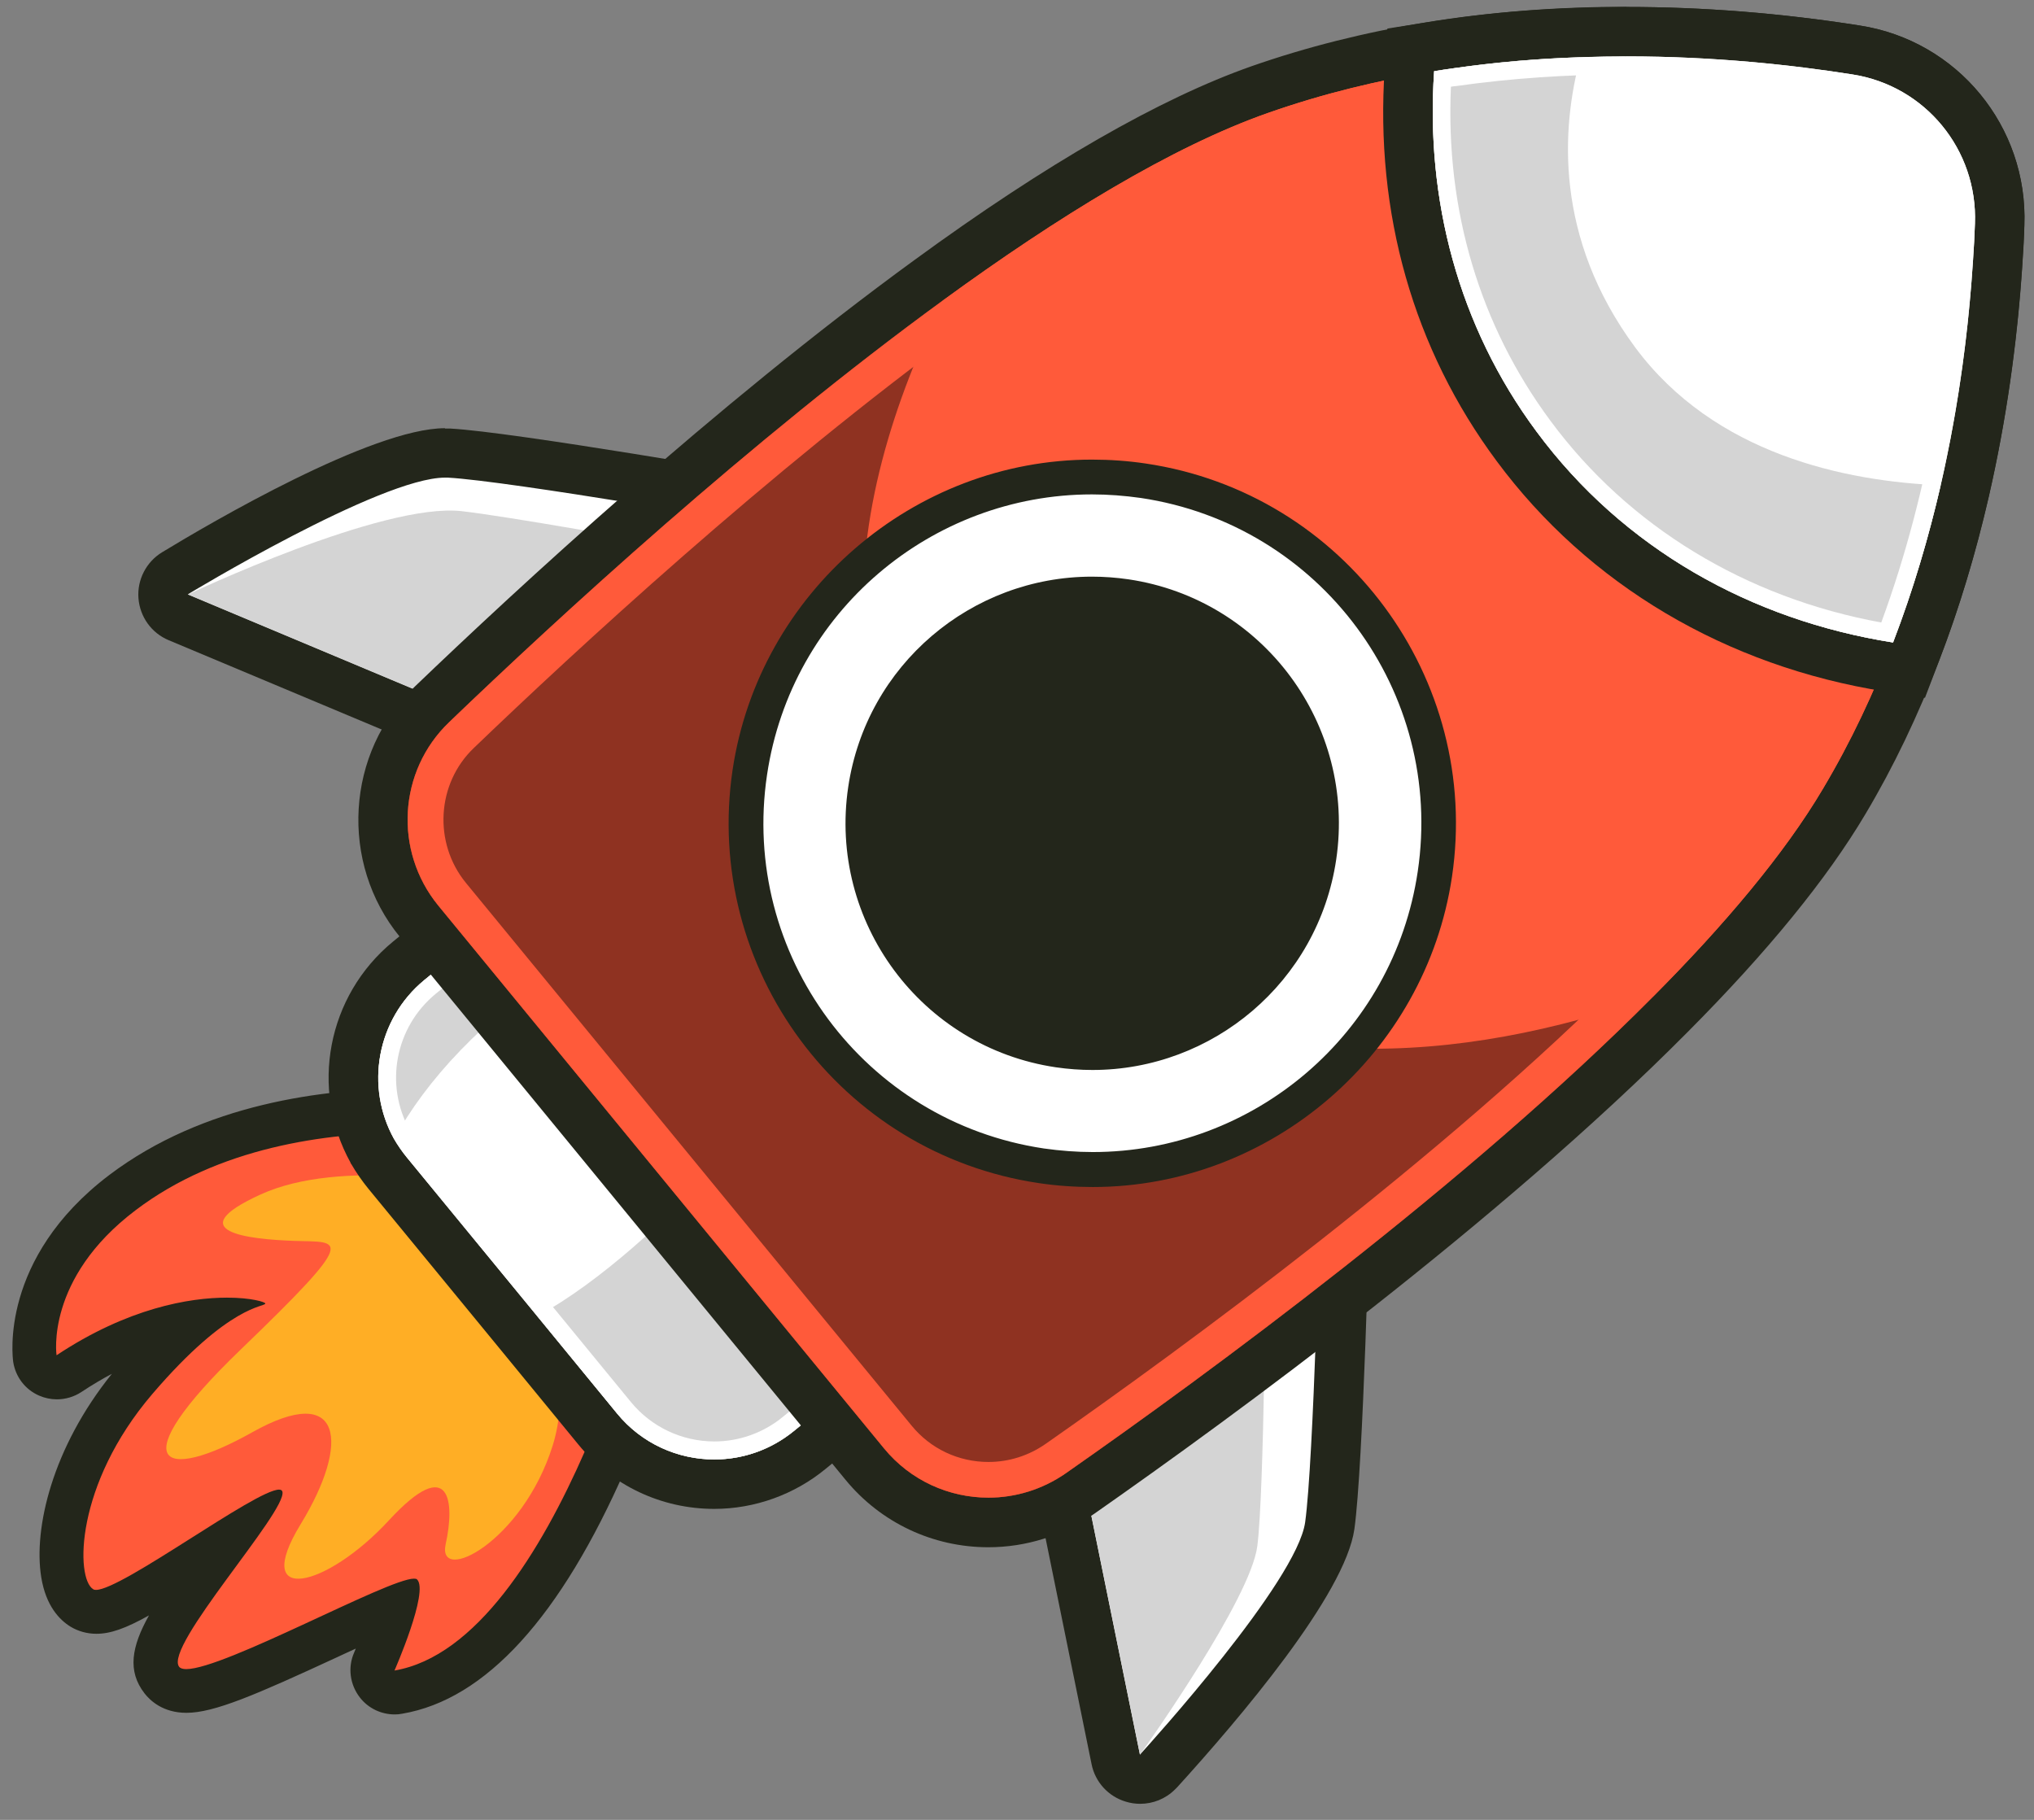 <svg width="114" height="102" viewBox="0 0 114 102" fill="none" xmlns="http://www.w3.org/2000/svg">
<rect x="0" y="0" width="114" height="102" fill="#808080" stroke="none"/>
<path d="M22.11 94.86C21.73 94.86 21.37 94.69 21.13 94.38C20.85 94.02 20.79 93.54 20.97 93.12C21.43 92.07 21.84 90.93 22.07 90.1C21.04 90.52 19.56 91.21 18.37 91.77C14.34 93.64 11.79 94.78 10.44 94.78C9.69 94.78 9.28 94.45 9.06 94.17C8.04 92.86 9.31 91.03 12.25 87.02C12.39 86.83 12.54 86.62 12.7 86.41C12.24 86.69 11.8 86.98 11.41 87.23C7.92 89.44 6.4 90.34 5.39 90.34C5.09 90.34 4.82 90.27 4.58 90.12C4.02 89.78 3.67 89.13 3.52 88.2C3.11 85.64 4.22 81.28 7.6 77.33C8.8 75.93 9.84 74.9 10.72 74.15C8.96 74.45 6.57 75.2 3.86 77C3.65 77.14 3.41 77.21 3.17 77.21C3 77.21 2.83 77.17 2.67 77.1C2.28 76.93 2.01 76.57 1.95 76.15C1.92 75.95 1.26 71.09 6.85 66.85C11.87 63.05 18.33 62.25 22.87 62.25C27.16 62.25 30.31 62.94 30.44 62.96C30.66 63.01 30.86 63.11 31.02 63.27L37.43 69.28C37.76 69.59 37.89 70.04 37.79 70.48C37.56 71.4 32.14 93.17 22.3 94.85C22.23 94.86 22.16 94.87 22.09 94.87L22.11 94.86Z" fill="#FF5A3A"/>
<path d="M22.89 63.49C27.09 63.49 30.19 64.18 30.19 64.18L36.6 70.19C36.6 70.19 31.26 92.07 22.11 93.63C22.11 93.63 24.07 89.17 23.37 88.52C23.34 88.49 23.28 88.48 23.2 88.48C21.74 88.48 12.58 93.55 10.44 93.55C10.25 93.55 10.11 93.51 10.04 93.42C9.17 92.29 16.08 84.73 15.83 83.61C15.81 83.53 15.75 83.49 15.64 83.49C14.33 83.49 6.84 89.11 5.38 89.11C5.31 89.11 5.26 89.1 5.22 89.07C4.23 88.46 4.2 83.21 8.53 78.14C12.87 73.07 14.84 73.27 14.87 73.06C14.88 72.98 14.09 72.73 12.72 72.73C10.62 72.73 7.16 73.31 3.17 75.96C3.17 75.96 2.52 71.67 7.6 67.83C12.24 64.31 18.23 63.48 22.87 63.48M22.89 61.01C18.17 61.01 11.42 61.85 6.12 65.86C-0.05 70.54 0.71 76.1 0.74 76.33C0.87 77.17 1.41 77.88 2.19 78.22C2.51 78.36 2.85 78.43 3.19 78.43C3.67 78.43 4.15 78.29 4.56 78.02C5.15 77.63 5.72 77.29 6.27 77C2.94 81.13 1.87 85.65 2.31 88.39C2.57 90.02 3.35 90.8 3.95 91.17C4.38 91.43 4.88 91.57 5.4 91.57C6.19 91.57 7.02 91.28 8.35 90.54C7.37 92.29 7.13 93.66 8.1 94.91C8.42 95.32 9.14 96 10.45 96C12 96 14.32 95 18.9 92.88C19.23 92.73 19.58 92.56 19.94 92.4C19.91 92.47 19.88 92.54 19.85 92.62C19.48 93.45 19.61 94.42 20.17 95.14C20.64 95.75 21.37 96.09 22.12 96.09C22.26 96.09 22.4 96.08 22.54 96.05C27.21 95.26 31.43 90.63 35.07 82.3C37.61 76.5 38.96 70.99 39.02 70.76C39.23 69.89 38.96 68.98 38.31 68.37L31.9 62.36C31.58 62.06 31.18 61.84 30.74 61.75C30.6 61.72 27.33 61.01 22.9 61.01H22.89Z" fill="#23261B"/>
<path d="M26.6 66.44C26.6 66.44 19.15 64.87 14.6 66.95C10.05 69.03 13.92 69.46 16.51 69.55C19.1 69.64 20.21 69.17 13.49 75.64C6.77 82.11 9.06 83.13 14.13 80.28C19.2 77.43 19.66 80.83 16.85 85.43C14.04 90.03 18.3 89 21.79 85.22C25.28 81.43 25.49 84.24 24.98 86.54C24.47 88.84 29.28 86.45 30.98 81.01C32.68 75.56 28.68 68.33 26.6 66.46V66.44Z" fill="#FFAE25"/>
<path d="M63.89 99.72C63.76 99.72 63.62 99.7 63.49 99.66C63 99.51 62.64 99.11 62.53 98.61L58.18 77.19C58.08 76.65 58.31 76.09 58.77 75.78L73.22 66.03C73.45 65.87 73.72 65.79 74 65.79C74.23 65.79 74.46 65.85 74.67 65.96C75.13 66.21 75.4 66.69 75.39 67.21C75.37 67.81 75.02 82.02 74.54 85.5C74.04 89.01 67.08 96.9 64.96 99.23C64.94 99.25 64.9 99.29 64.88 99.31C64.62 99.57 64.26 99.71 63.9 99.71L63.89 99.72Z" fill="white"/>
<path d="M73.99 67.19C73.99 67.19 73.63 81.88 73.15 85.32C72.68 88.65 64.43 97.75 63.92 98.31C63.9 98.33 63.89 98.34 63.89 98.34L59.58 77.15L59.54 76.94L73.99 67.19ZM73.99 64.41C73.45 64.41 72.9 64.57 72.44 64.88L57.99 74.63C57.07 75.25 56.61 76.36 56.82 77.45L56.86 77.66L61.18 98.88C61.38 99.88 62.12 100.69 63.1 100.98C63.36 101.06 63.63 101.1 63.9 101.1C64.63 101.1 65.33 100.82 65.86 100.29C65.89 100.26 65.95 100.2 65.98 100.17C69.46 96.34 75.39 89.38 75.91 85.7C76.41 82.14 76.76 67.86 76.78 67.25C76.81 66.21 76.25 65.25 75.34 64.75C74.92 64.52 74.46 64.41 74.01 64.41H73.99Z" fill="#23261B"/>
<path d="M70.94 70.22C70.94 70.22 70.86 83.59 70.47 86.65C70.1 89.6 64.32 97.74 63.92 98.31C63.9 98.33 63.89 98.34 63.89 98.34L59.58 77.15L70.94 70.22Z" fill="#D4D4D4"/>
<path d="M30.66 43.15C30.48 43.15 30.3 43.11 30.12 43.04L9.99 34.6C9.51 34.4 9.18 33.94 9.14 33.42C9.1 32.9 9.36 32.4 9.8 32.13C10.94 31.44 21.03 25.38 24.93 25.38C25.01 25.38 25.09 25.38 25.17 25.38C28.68 25.57 42.68 28 43.28 28.11C43.79 28.2 44.21 28.57 44.37 29.06C44.53 29.56 44.39 30.1 44.02 30.46L31.63 42.73C31.37 42.99 31.01 43.13 30.65 43.13L30.66 43.15Z" fill="white"/>
<path d="M24.94 26.77C24.99 26.77 25.05 26.77 25.1 26.77C28.57 26.96 43.05 29.48 43.05 29.48L41.28 31.23L30.66 41.75L10.53 33.31C10.53 33.31 21.32 26.77 24.94 26.77ZM24.94 24C20.85 24 11.77 29.32 9.09 30.95C8.2 31.49 7.68 32.49 7.76 33.53C7.84 34.57 8.49 35.48 9.45 35.88L29.58 44.32C29.93 44.47 30.29 44.54 30.65 44.54C31.37 44.54 32.07 44.26 32.6 43.74L43.22 33.22L44.99 31.47C45.73 30.74 46 29.66 45.69 28.67C45.38 27.68 44.54 26.94 43.52 26.77C42.92 26.67 28.84 24.22 25.25 24.02C25.16 24.02 25.05 24.02 24.94 24.02V24Z" fill="#23261B"/>
<path d="M41.28 31.24L30.66 41.76L10.53 33.32C10.53 33.32 21.45 28.14 25.88 28.65C28.48 28.95 35.75 30.24 41.28 31.24Z" fill="#D4D4D4"/>
<path d="M40.04 83.18C37.5 83.18 35.12 82.06 33.51 80.09L29.04 74.64L21.73 65.74C21.42 65.36 21.14 64.95 20.88 64.52C18.89 60.93 19.74 56.45 22.9 53.85L26.19 51.16C26.87 50.6 27.74 50.28 28.64 50.28C29.8 50.28 30.89 50.79 31.62 51.69L41.71 63.99L49.21 73.12C50.56 74.77 50.33 77.21 48.68 78.56L45.39 81.25C43.89 82.49 41.99 83.17 40.04 83.17V83.18Z" fill="white"/>
<path d="M28.64 51.67C29.35 51.67 30.06 51.98 30.55 52.58L31.74 54.03L40.64 64.88L48.14 74.01C49.01 75.07 48.86 76.63 47.8 77.5L44.51 80.19C43.2 81.27 41.61 81.8 40.03 81.8C37.99 81.8 35.97 80.92 34.58 79.22L30.11 73.77L22.8 64.87C22.53 64.54 22.29 64.19 22.08 63.83C20.46 60.91 21.1 57.14 23.78 54.93L27.07 52.24C27.53 51.86 28.08 51.67 28.64 51.67ZM28.64 48.9C27.42 48.9 26.24 49.33 25.3 50.1L22.02 52.78C18.34 55.81 17.35 61.02 19.65 65.17V65.2L19.68 65.23C19.97 65.73 20.3 66.2 20.65 66.63L27.96 75.53L32.43 80.98C34.3 83.26 37.07 84.57 40.03 84.57C42.3 84.57 44.52 83.77 46.27 82.33L49.55 79.65C51.79 77.81 52.12 74.49 50.28 72.25L42.78 63.12L33.88 52.27L32.69 50.82C31.69 49.6 30.21 48.9 28.63 48.9H28.64Z" fill="#23261B"/>
<path d="M31.75 54.03C27.03 57.09 23.87 60.58 22.09 63.83C20.47 60.91 21.11 57.14 23.79 54.93L27.08 52.24C28.13 51.37 29.69 51.52 30.56 52.58L31.75 54.03Z" fill="#D4D4D4"/>
<path d="M47.81 77.5L44.52 80.19C41.51 82.67 37.06 82.23 34.59 79.22L30.12 73.77C33.65 71.84 37.46 68.3 40.65 64.88L48.15 74.01C49.02 75.07 48.87 76.63 47.81 77.5Z" fill="#D4D4D4"/>
<path d="M28.64 52.67C29.08 52.67 29.5 52.87 29.78 53.21L30.97 54.66L39.87 65.51L47.37 74.64C47.89 75.27 47.8 76.21 47.17 76.72L43.88 79.41C42.8 80.3 41.44 80.79 40.04 80.79C38.22 80.79 36.51 79.98 35.36 78.58L30.89 73.13L23.58 64.23C23.35 63.95 23.14 63.64 22.96 63.34C21.54 60.78 22.15 57.57 24.42 55.7L27.71 53.01C27.97 52.79 28.3 52.67 28.64 52.67ZM28.64 51.67C28.09 51.67 27.53 51.86 27.07 52.24L23.78 54.93C21.1 57.14 20.46 60.91 22.08 63.83C22.29 64.19 22.53 64.54 22.8 64.87L30.11 73.77L34.58 79.22C35.97 80.92 38 81.8 40.03 81.8C41.61 81.8 43.19 81.27 44.51 80.19L47.8 77.5C48.86 76.63 49.01 75.07 48.14 74.01L40.64 64.88L31.74 54.03L30.55 52.58C30.06 51.98 29.35 51.67 28.64 51.67Z" fill="white"/>
<path d="M55.39 85.33C52.69 85.33 50.17 84.14 48.46 82.05L23.48 51.63C20.53 48.02 20.85 42.69 24.2 39.48C29.82 34.08 40.92 23.8 52.03 15.71C59.36 10.37 65.6 6.77 70.6 5.02C73.58 3.97 76.79 3.16 80.15 2.62C83.65 2.06 87.35 1.77 91.15 1.77C95.38 1.77 99.71 2.12 104.02 2.8C108.79 3.53 112.26 7.74 112.07 12.58C111.84 18.53 110.83 27.51 107.39 36.5C106.24 39.51 104.89 42.34 103.36 44.91C101.29 48.41 98.01 52.42 93.63 56.83C83.1 67.44 68.38 78.22 60.53 83.7C59.01 84.76 57.24 85.32 55.39 85.32V85.33Z" fill="#FF5A3A"/>
<path d="M91.16 3.16C96.07 3.16 100.45 3.64 103.81 4.17C107.9 4.8 110.85 8.39 110.69 12.53C110.46 18.38 109.48 27.19 106.1 36.01C105.05 38.77 103.76 41.54 102.17 44.21C100.01 47.86 96.64 51.85 92.65 55.86C82.26 66.33 67.71 77 59.74 82.57C58.42 83.49 56.9 83.94 55.4 83.94C53.2 83.94 51.03 82.99 49.54 81.17L24.56 50.75C22.06 47.69 22.32 43.21 25.17 40.48C31.26 34.63 42.08 24.68 52.86 16.83C59.28 12.15 65.68 8.22 71.07 6.33C74.17 5.24 77.3 4.49 80.38 3.99C84.11 3.39 87.76 3.16 91.16 3.16ZM91.16 0.38C87.28 0.38 83.51 0.67 79.94 1.25C76.5 1.81 73.21 2.64 70.15 3.71C65.03 5.51 58.66 9.16 51.23 14.59C40.06 22.73 28.91 33.05 23.25 38.48C19.38 42.18 19.01 48.35 22.41 52.51L47.39 82.94C49.36 85.34 52.28 86.72 55.39 86.72C57.52 86.72 59.57 86.07 61.32 84.85C69.2 79.34 84.01 68.51 94.61 57.82C99.07 53.34 102.41 49.24 104.55 45.63C106.12 43 107.51 40.09 108.69 37C112.2 27.84 113.22 18.7 113.46 12.64C113.67 7.09 109.71 2.27 104.23 1.43C99.86 0.74 95.46 0.39 91.16 0.39V0.38Z" fill="#23261B"/>
<g style="mix-blend-mode:overlay" opacity="0.44">
<path d="M92.65 55.86C82.26 66.33 67.71 77 59.74 82.57C56.49 84.84 52.05 84.23 49.54 81.17L24.56 50.75C22.06 47.69 22.32 43.21 25.17 40.48C31.26 34.63 42.08 24.68 52.86 16.83C47.35 28.01 44.33 43.15 59.54 53.54C69.82 60.57 81.79 59.66 92.65 55.86Z" fill="black"/>
</g>
<path d="M91.16 3.16V5.16C95.21 5.16 99.36 5.49 103.51 6.15C106.59 6.62 108.82 9.33 108.7 12.45C108.48 18.15 107.52 26.73 104.24 35.3C103.16 38.13 101.89 40.79 100.46 43.19C98.53 46.46 95.43 50.24 91.24 54.45C80.9 64.87 66.35 75.51 58.6 80.93C57.65 81.59 56.55 81.94 55.4 81.94C53.72 81.94 52.15 81.2 51.09 79.9L26.11 49.48C24.28 47.24 24.47 43.91 26.56 41.92C32.13 36.57 43.1 26.41 54.04 18.44C61.1 13.29 67.05 9.85 71.74 8.21C74.53 7.23 77.55 6.47 80.7 5.96C84.02 5.43 87.54 5.15 91.16 5.15V3.15M91.16 3.16C87.76 3.16 84.11 3.39 80.38 3.99C77.3 4.49 74.17 5.24 71.07 6.33C65.68 8.22 59.28 12.15 52.86 16.83C42.08 24.68 31.26 34.63 25.17 40.48C22.32 43.21 22.06 47.69 24.56 50.75L49.54 81.17C51.03 82.99 53.2 83.94 55.4 83.94C56.9 83.94 58.42 83.49 59.74 82.57C67.71 77 82.26 66.33 92.65 55.86C96.64 51.85 100.01 47.86 102.17 44.21C103.76 41.54 105.05 38.77 106.1 36.01C109.48 27.19 110.46 18.38 110.69 12.53C110.85 8.39 107.9 4.8 103.81 4.17C100.45 3.64 96.07 3.16 91.16 3.16Z" fill="#FF5A3A"/>
<path d="M61.24 65.56C60.28 65.56 59.31 65.49 58.36 65.35C53.23 64.59 48.71 61.87 45.62 57.71C42.53 53.54 41.25 48.43 42.02 43.3C43.42 33.86 51.67 26.75 61.19 26.75C62.15 26.75 63.12 26.82 64.07 26.96C69.2 27.72 73.72 30.44 76.81 34.6C79.9 38.76 81.18 43.88 80.41 49.01C79.01 58.45 70.76 65.56 61.24 65.56Z" fill="white"/>
<path d="M61.2 27.71C62.1 27.71 63.02 27.78 63.94 27.91C74.01 29.41 80.96 38.78 79.46 48.85C78.1 58 70.23 64.57 61.25 64.57C60.35 64.57 59.43 64.5 58.51 64.37C48.44 62.87 41.49 53.5 42.99 43.43C44.35 34.28 52.22 27.71 61.2 27.71ZM61.2 25.76C51.19 25.76 42.54 33.23 41.06 43.15C39.41 54.27 47.1 64.66 58.22 66.31C59.22 66.46 60.24 66.53 61.24 66.53C71.25 66.53 79.9 59.06 81.38 49.14C83.03 38.02 75.34 27.63 64.22 25.98C63.22 25.83 62.2 25.76 61.2 25.76Z" fill="#23261B"/>
<path d="M61.24 60.7C60.52 60.7 59.8 60.65 59.08 60.54C51.14 59.36 45.64 51.94 46.83 44C47.88 36.92 54.07 31.58 61.21 31.58C61.93 31.58 62.65 31.63 63.37 31.74C71.31 32.92 76.81 40.34 75.62 48.28C74.57 55.36 68.38 60.7 61.24 60.7Z" fill="#23261B"/>
<path d="M61.2 32.32C61.88 32.32 62.56 32.37 63.25 32.47C70.8 33.59 76.01 40.63 74.89 48.18C73.87 55.04 67.97 59.97 61.23 59.97C60.55 59.97 59.87 59.92 59.18 59.82C51.63 58.7 46.42 51.66 47.54 44.11C48.56 37.25 54.46 32.32 61.2 32.32ZM61.2 30.86C53.7 30.86 47.2 36.47 46.1 43.9C44.86 52.24 50.63 60.03 58.97 61.27C59.72 61.38 60.48 61.44 61.24 61.44C68.74 61.44 75.24 55.83 76.34 48.4C77.58 40.06 71.81 32.27 63.47 31.03C62.72 30.92 61.96 30.86 61.2 30.86Z" fill="white"/>
<path d="M105.88 37.38C97.32 36.03 89.9 31.64 85 25.01C80.54 18.99 78.46 11.69 78.99 3.89L79.07 2.79L80.16 2.62C80.55 2.56 80.94 2.5 81.32 2.45C83.64 2.11 86.07 1.9 88.53 1.83C89.42 1.8 90.31 1.78 91.17 1.78C95.39 1.78 99.71 2.12 104.01 2.8C108.79 3.54 112.25 7.74 112.06 12.59C112.04 13.25 112 13.98 111.95 14.73C111.66 19.14 111.04 23.45 110.11 27.52C109.38 30.67 108.46 33.7 107.38 36.52L106.98 37.57L105.87 37.4L105.88 37.38Z" fill="white"/>
<path d="M91.18 3.16C96.08 3.16 100.46 3.64 103.81 4.17C107.9 4.8 110.85 8.39 110.69 12.53C110.67 13.19 110.63 13.9 110.58 14.63C110.35 18.19 109.84 22.55 108.77 27.2C108.11 30.06 107.24 33.04 106.1 36.01C98.18 34.76 90.99 30.77 86.12 24.19C81.72 18.26 79.89 11.15 80.38 3.99C80.76 3.93 81.14 3.87 81.51 3.82C83.93 3.47 86.3 3.28 88.58 3.21C89.46 3.18 90.33 3.16 91.18 3.16ZM91.18 0.39C90.28 0.39 89.37 0.41 88.48 0.44C85.99 0.52 83.5 0.73 81.11 1.08C80.75 1.13 80.35 1.19 79.94 1.26L77.76 1.6L77.61 3.81C77.05 11.94 79.22 19.57 83.89 25.85C89.01 32.76 96.74 37.35 105.67 38.76L107.89 39.11L108.69 37.01C109.8 34.13 110.73 31.04 111.47 27.83C112.42 23.68 113.06 19.3 113.35 14.81C113.41 13.97 113.45 13.25 113.46 12.62C113.67 7.1 109.71 2.28 104.23 1.43C99.87 0.74 95.47 0.39 91.18 0.39Z" fill="#23261B"/>
<path d="M108.77 27.2C108.11 30.06 107.24 33.04 106.1 36.01C98.18 34.76 90.99 30.77 86.12 24.19C81.72 18.26 79.89 11.15 80.38 3.99C80.76 3.93 81.14 3.87 81.51 3.82C83.93 3.47 86.3 3.28 88.58 3.21C87.51 7.16 87.1 13.31 91.64 19.46C96.09 25.47 103.44 26.98 108.77 27.2Z" fill="#D4D4D4"/>
<path d="M91.15 3.16V4.16C95.25 4.16 99.46 4.5 103.65 5.16C107.23 5.71 109.82 8.86 109.68 12.5C109.66 13.08 109.63 13.76 109.57 14.57C109.24 19.65 108.26 27.23 105.44 34.89C97.84 33.5 91.28 29.51 86.91 23.6C82.94 18.25 81.01 11.78 81.32 4.86C81.43 4.84 81.53 4.83 81.64 4.82C84.67 4.39 87.87 4.17 91.14 4.17V3.17M91.15 3.16C88.1 3.16 84.84 3.35 81.51 3.82C81.14 3.87 80.76 3.93 80.38 3.99C79.89 11.15 81.72 18.26 86.12 24.19C90.99 30.77 98.18 34.76 106.1 36.01C109.1 28.19 110.21 20.38 110.58 14.63C110.63 13.9 110.67 13.19 110.69 12.53C110.85 8.39 107.9 4.8 103.81 4.17C100.46 3.64 96.07 3.16 91.15 3.16Z" fill="white"/>
</svg>
